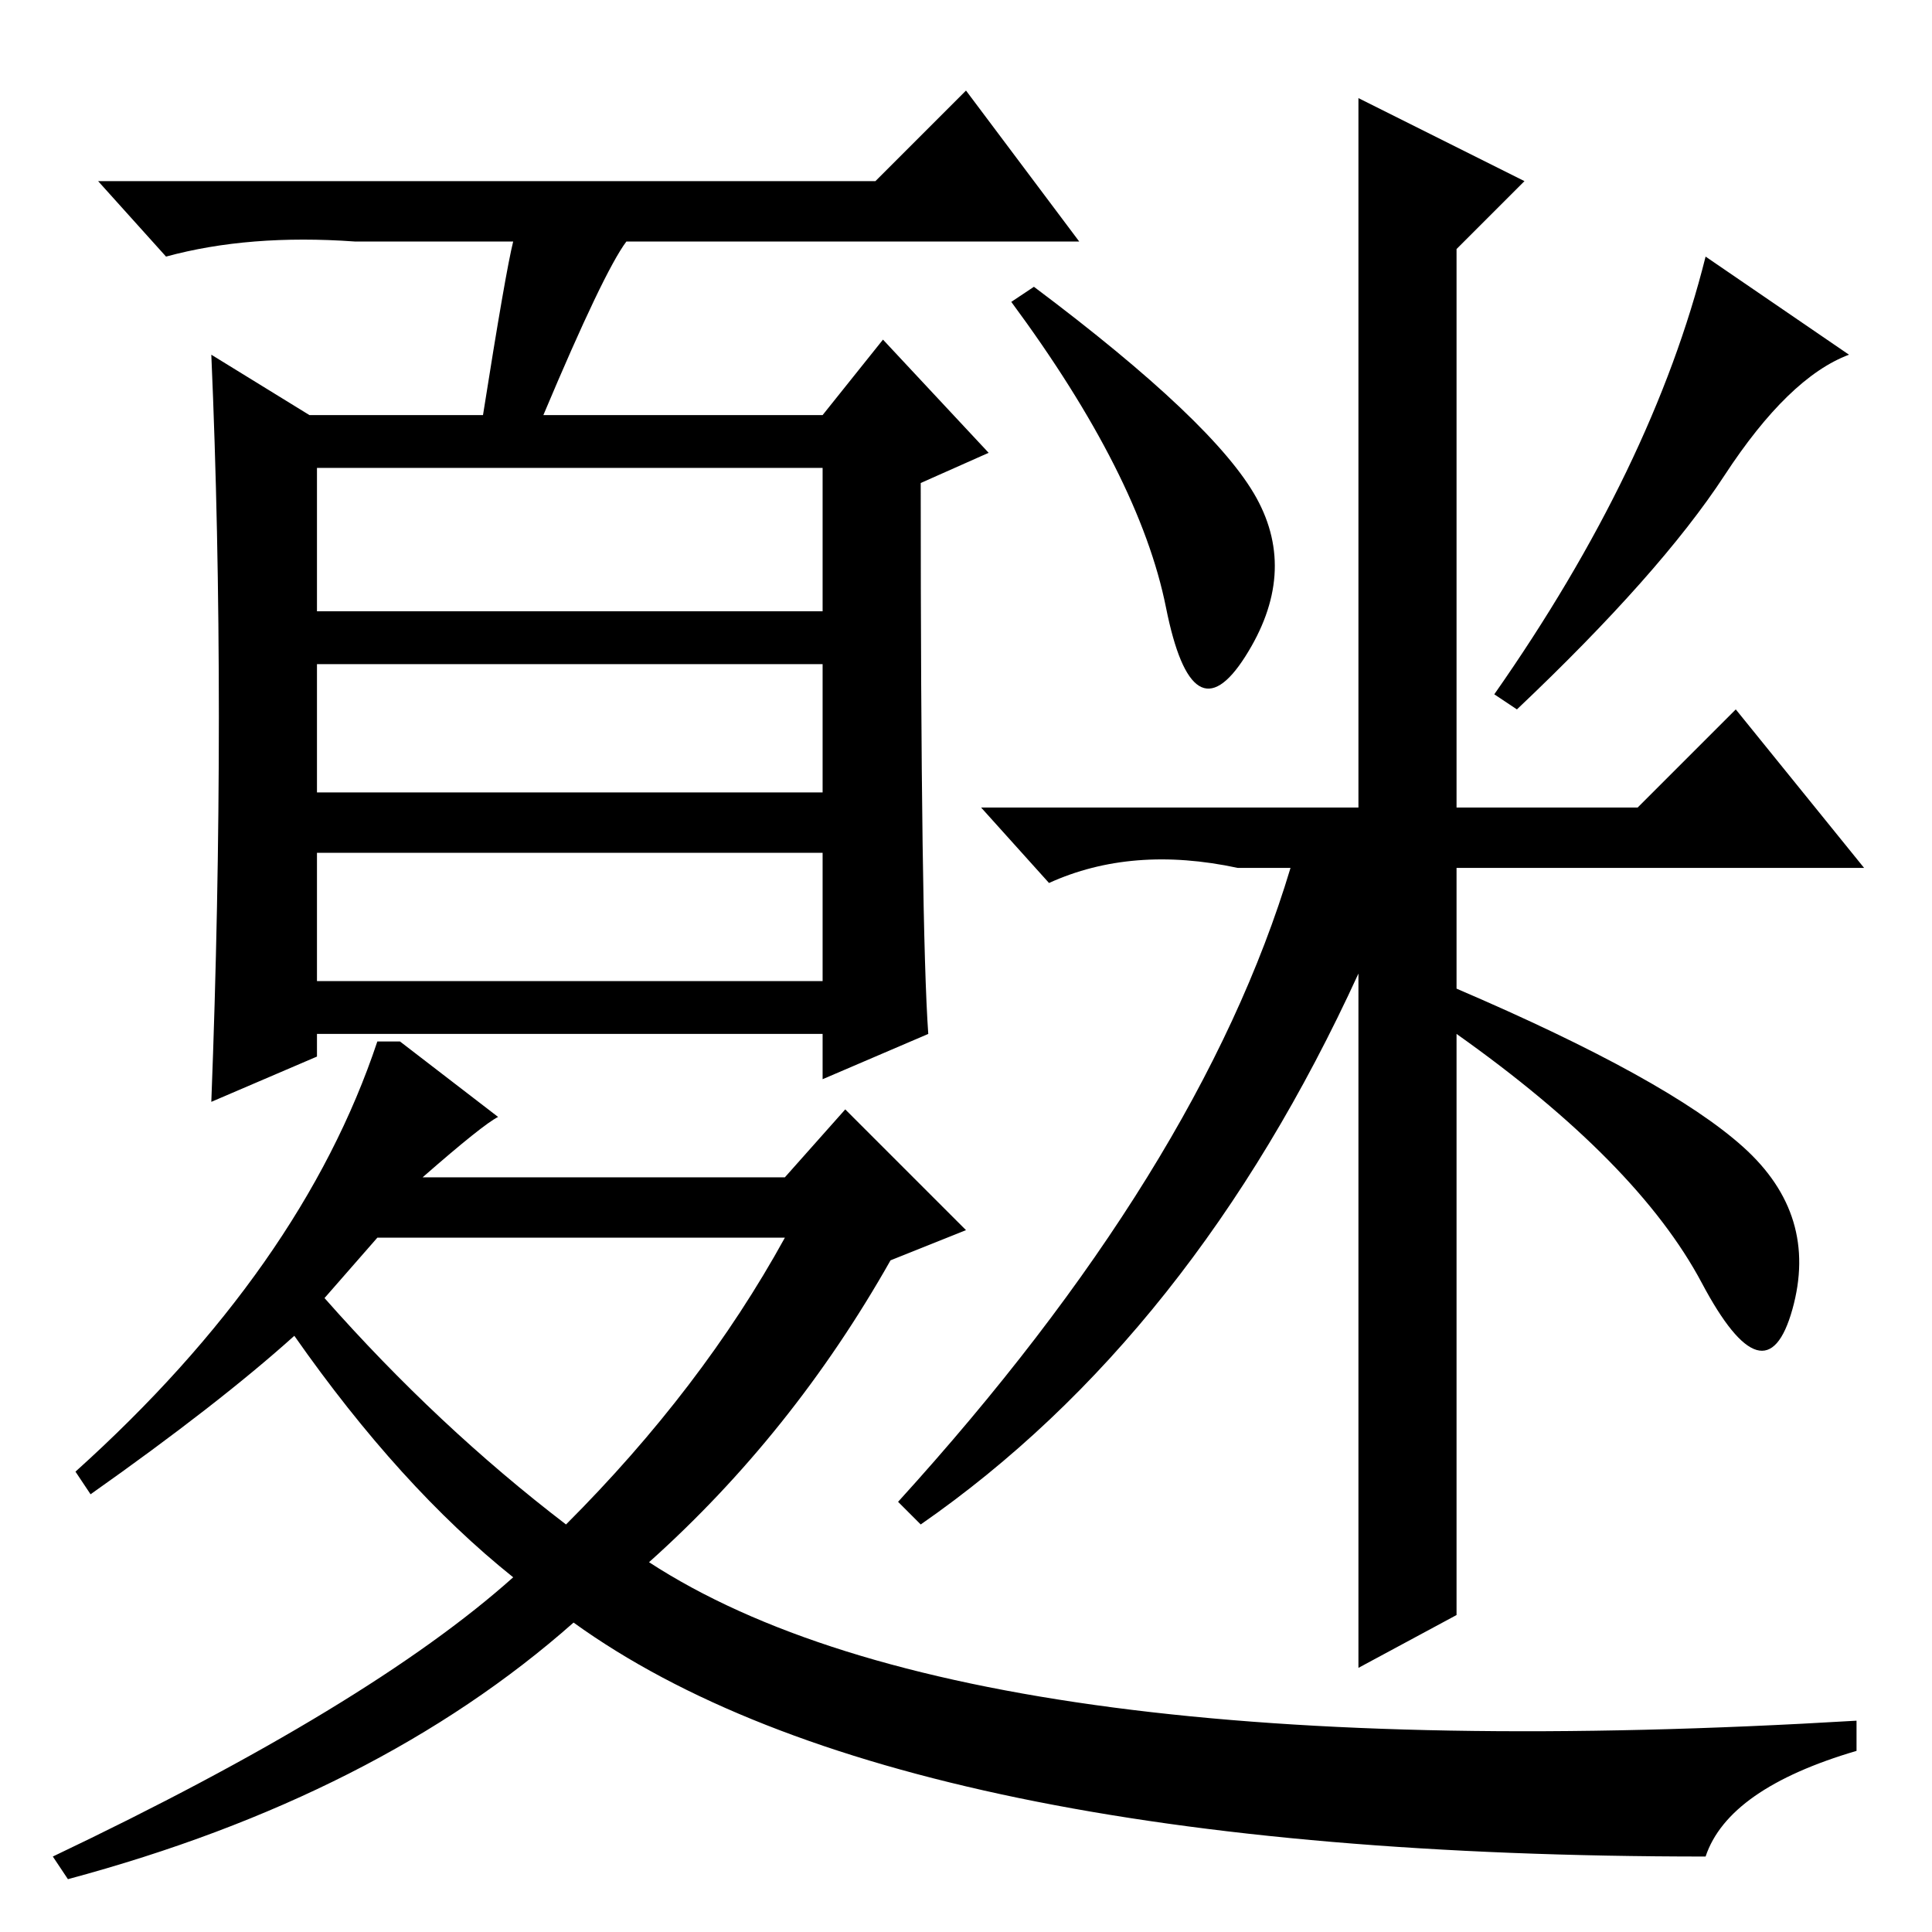 <?xml version="1.0" standalone="no"?>
<!DOCTYPE svg PUBLIC "-//W3C//DTD SVG 1.1//EN" "http://www.w3.org/Graphics/SVG/1.1/DTD/svg11.dtd" >
<svg xmlns="http://www.w3.org/2000/svg" xmlns:xlink="http://www.w3.org/1999/xlink" version="1.1" viewBox="0 -36 256 256">
  <g transform="matrix(1 0 0 -1 0 220)">
   <path fill="currentColor"
d="M43 84q15 -17 32 -30q18 18 29 38h-54zM42 175h67v19h-67v-19zM42 151h67v17h-67v-17zM42 126h67v17h-67v-17zM137 218q24 -18 29.5 -28t-1.5 -21t-10.5 6.5t-20.5 40.5zM180 243l22 -11l-9 -9v-74h24l13 13l17 -21h-54v-16q28 -12 38 -21t6.5 -21.5t-12 3.5t-32.5 33
v-77l-13 -7v92q-22 -48 -58 -73l-3 3q40 44 52 84h-7q-14 3 -25 -2l-9 10h50v94zM228.5 193q-8.5 -13 -27.5 -31l-3 2q21 30 28 58l19 -13q-8 -3 -16.5 -16zM42 119v-3l-14 -6q1 26 1 51t-1 48l13 -8h23q3 19 4 23h-21q-14 1 -25 -2l-9 10h103l12 12l15 -20h-60
q-3 -4 -11 -23h37l8 10l14 -15l-9 -4q0 -59 1 -73l-14 -6v6h-67zM53 118l13 -10q-2 -1 -10 -8h48l8 9l16 -16l-10 -4q-13 -23 -32 -40q43 -28 160 -21v-4q-17 -5 -20 -14q-107 0 -150 31q-26 -23 -67 -34l-2 3q42 20 61 37q-15 12 -29 32q-10 -9 -27 -21l-2 3q30 27 40 57h3
z" />
  </g>

</svg>
